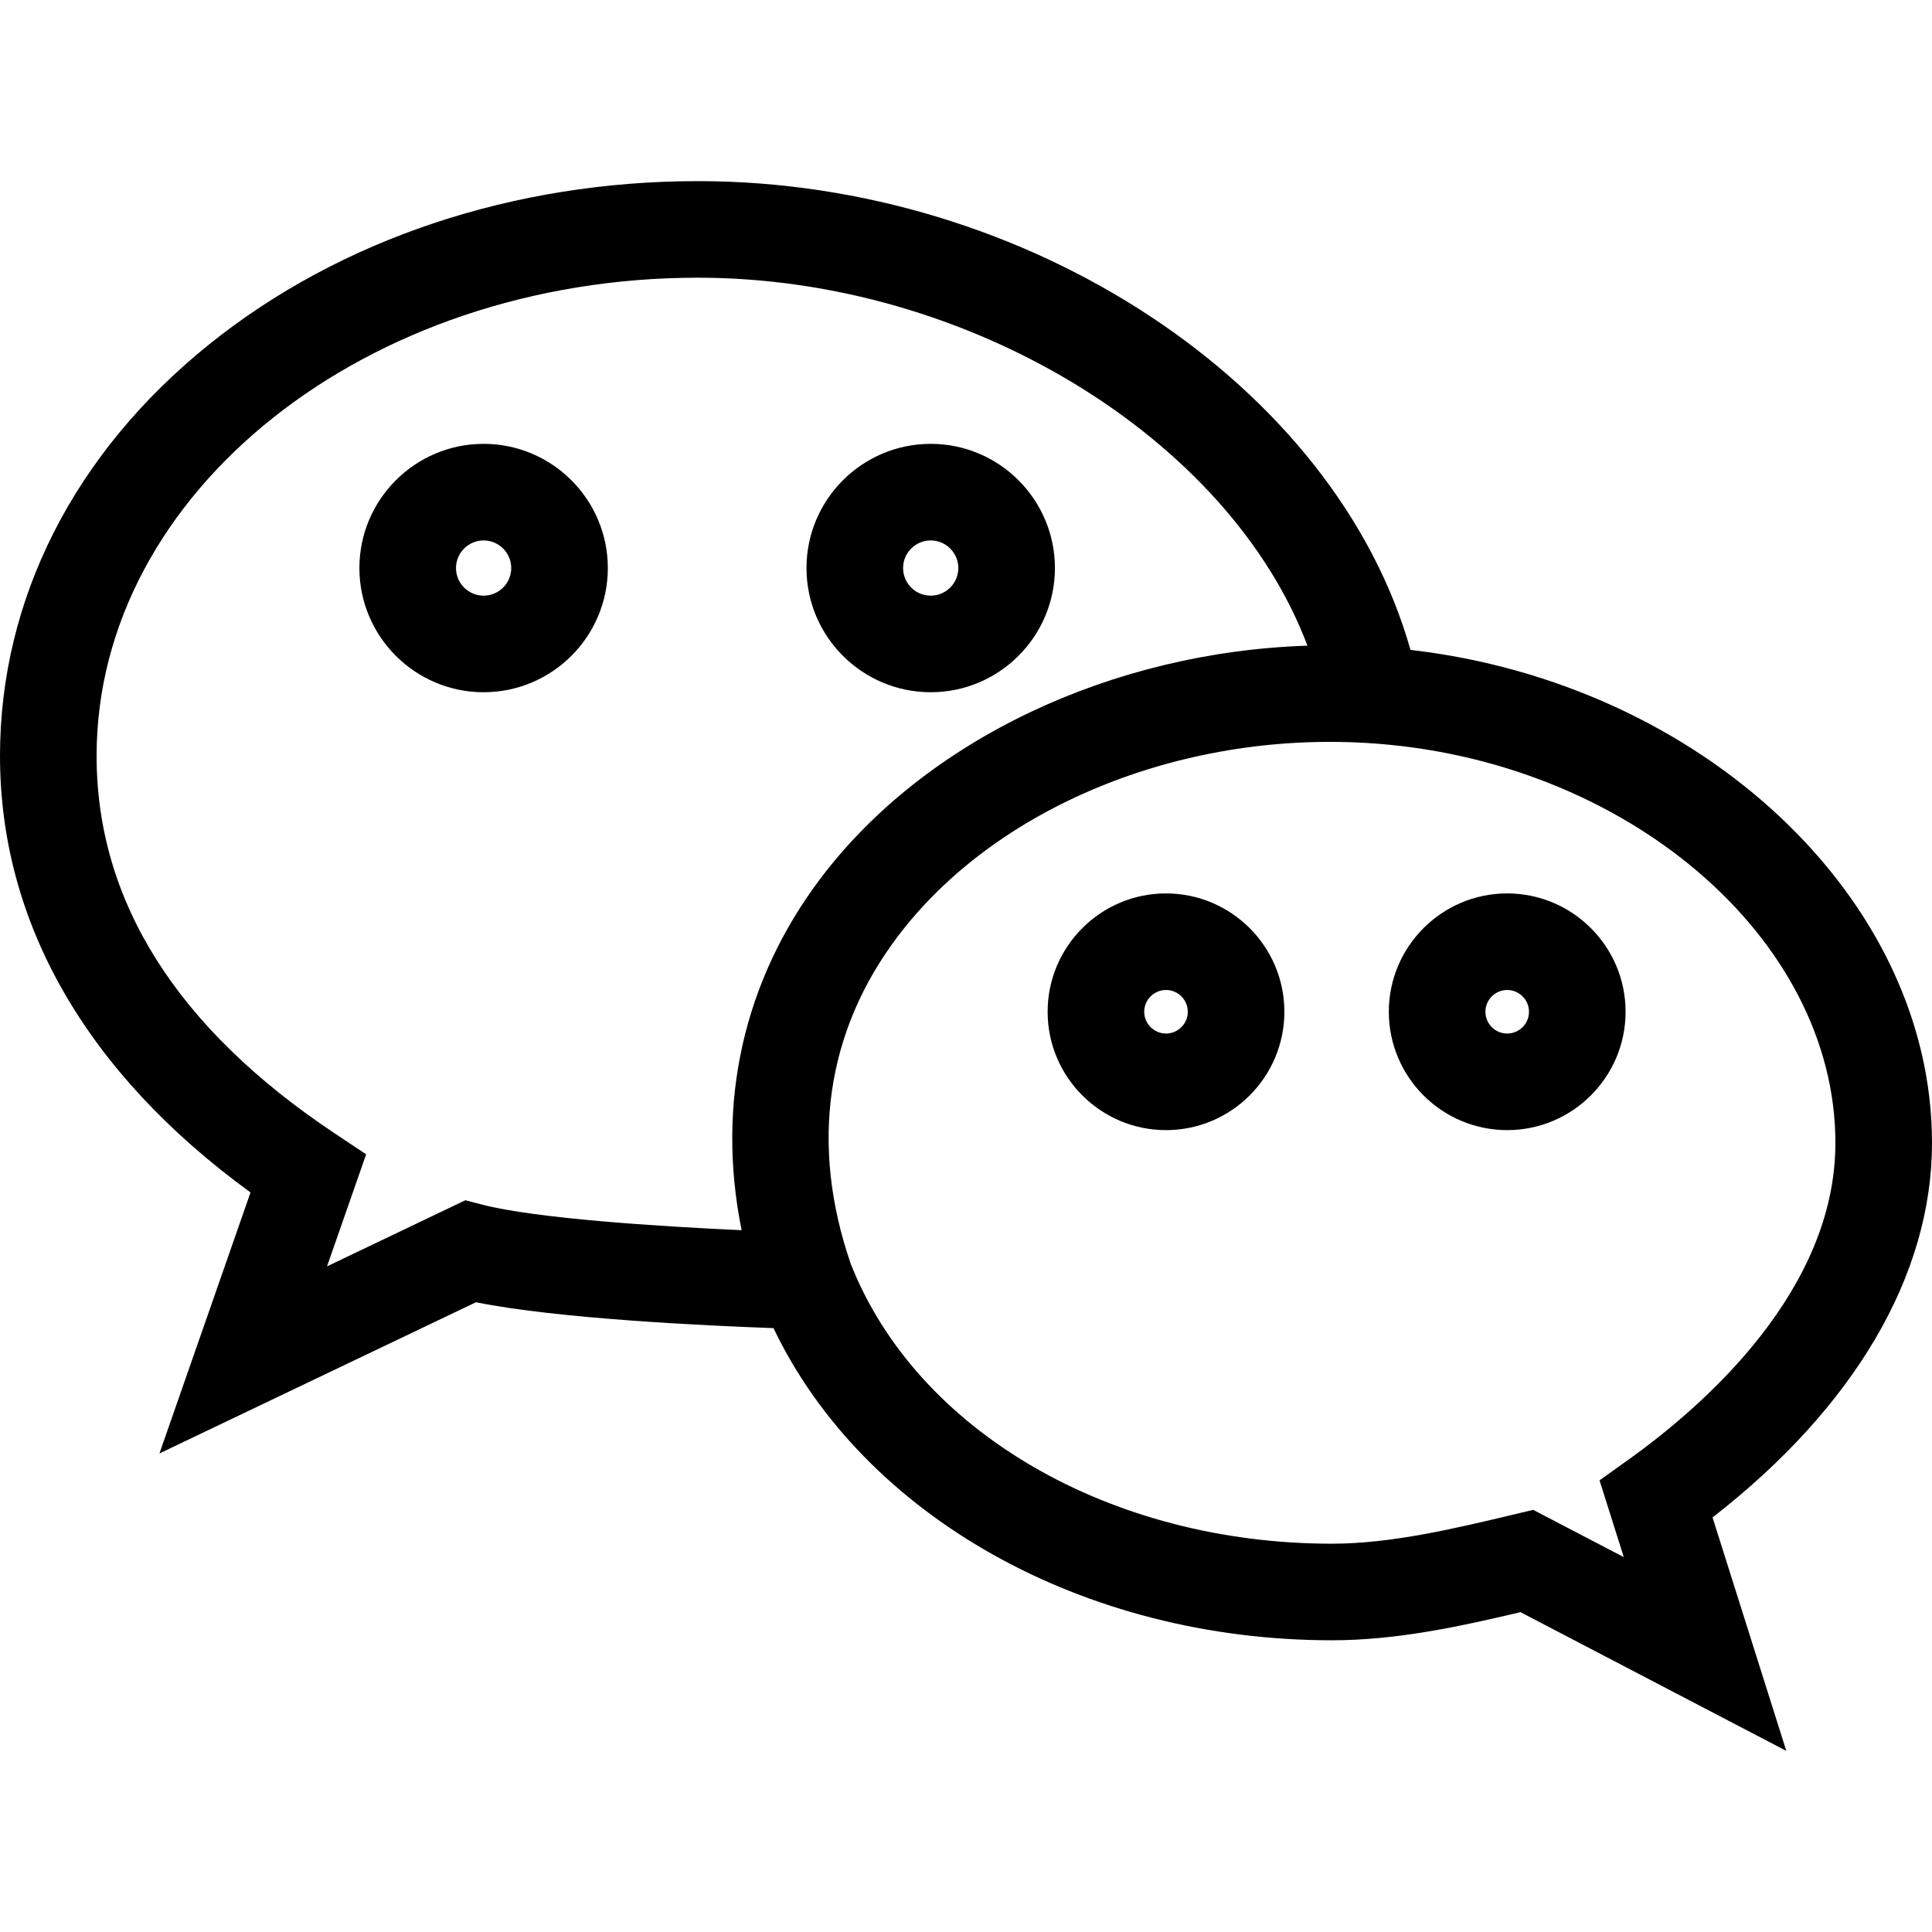<?xml version="1.0" encoding="utf-8"?>
<!-- Generator: Adobe Illustrator 23.0.0, SVG Export Plug-In . SVG Version: 6.00 Build 0)  -->
<svg version="1.1" id="icon-wechat" xmlns="http://www.w3.org/2000/svg" xmlns:xlink="http://www.w3.org/1999/xlink" x="0px"
	 y="0px" viewBox="0 0 160 160" style="enable-background:new 0 0 160 160;" xml:space="preserve">
<path d="M147.934,145l-22.015-11.488c-5.059,1.197-10.271,2.329-15.618,2.329
	c-20.595,0-38.797-10.285-46.245-25.852c-5.387-0.193-17.875-0.77-24.638-2.143
	l-26.214,12.522l7.543-21.615C7.158,88.868,0,76.421,0,62.598
	c0-12.983,6.144-25.08,17.298-34.06C28.142,19.808,42.524,15,57.796,15
	c27.383,0,52.818,16.895,59.014,38.821C140.898,56.599,160,74.381,160,94.652
	c0,10.961-6.429,21.89-18.174,31.015L147.934,145z M126.971,125.039l7.504,3.915
	l-2.009-6.358l2.363-1.689C141.242,116.323,152,106.817,152,94.652
	c0-16.992-17.414-31.851-38.819-33.122l-0.004-0
	c-0.005-0-0.01-0-0.016-0.001l-0.061-0.003
	c-15.475-0.91-30.671,5.362-38.725,15.991
	c-5.975,7.885-7.327,17.279-3.912,27.169
	c5.476,13.854,21.473,23.157,39.837,23.157c4.921,0,10.154-1.249,15.216-2.457
	L126.971,125.039z M57.796,22.998C30.338,22.998,8,40.763,8,62.598
	c0,12.034,6.642,22.557,19.741,31.279l2.581,1.718l-3.238,9.278l11.454-5.473
	l1.412,0.366c4.373,1.133,14.465,1.798,21.468,2.113
	c-2.127-10.486,0.135-20.684,6.581-29.192c8.68-11.455,24.081-18.688,40.278-19.215
	C101.819,36.332,80.244,22.998,57.796,22.998z M124.82,93.592
	c-5.406,0-9.804-4.397-9.804-9.801c0-5.405,4.397-9.802,9.804-9.802
	s9.804,4.397,9.804,9.802C134.624,89.195,130.227,93.592,124.82,93.592z
	 M124.82,81.987c-0.994,0-1.804,0.809-1.804,1.803
	c0,0.994,0.81,1.802,1.804,1.802s1.804-0.808,1.804-1.802
	C126.624,82.797,125.814,81.987,124.82,81.987z M96.564,93.592
	c-5.406,0-9.804-4.397-9.804-9.801c0-5.405,4.397-9.802,9.804-9.802
	c5.405,0,9.803,4.397,9.803,9.802C106.367,89.195,101.97,93.592,96.564,93.592z
	 M96.564,81.987c-0.994,0-1.804,0.809-1.804,1.803
	c0,0.994,0.81,1.802,1.804,1.802s1.803-0.808,1.803-1.802
	C98.367,82.797,97.559,81.987,96.564,81.987z M77.077,57.328
	c-5.672,0-10.287-4.614-10.287-10.285c0-5.671,4.615-10.285,10.287-10.285
	c5.672,0,10.287,4.614,10.287,10.285C87.364,52.714,82.749,57.328,77.077,57.328z
	 M77.077,44.757c-1.261,0-2.287,1.026-2.287,2.287
	c0,1.261,1.026,2.286,2.287,2.286s2.287-1.026,2.287-2.286
	C79.364,45.782,78.338,44.757,77.077,44.757z M40.051,57.328
	c-5.672,0-10.287-4.614-10.287-10.285c0-5.671,4.615-10.285,10.287-10.285
	s10.287,4.614,10.287,10.285C50.338,52.714,45.724,57.328,40.051,57.328z
	 M40.051,44.757c-1.261,0-2.287,1.026-2.287,2.287
	c0,1.261,1.026,2.286,2.287,2.286s2.287-1.026,2.287-2.286
	C42.338,45.782,41.312,44.757,40.051,44.757z"/>
</svg>
